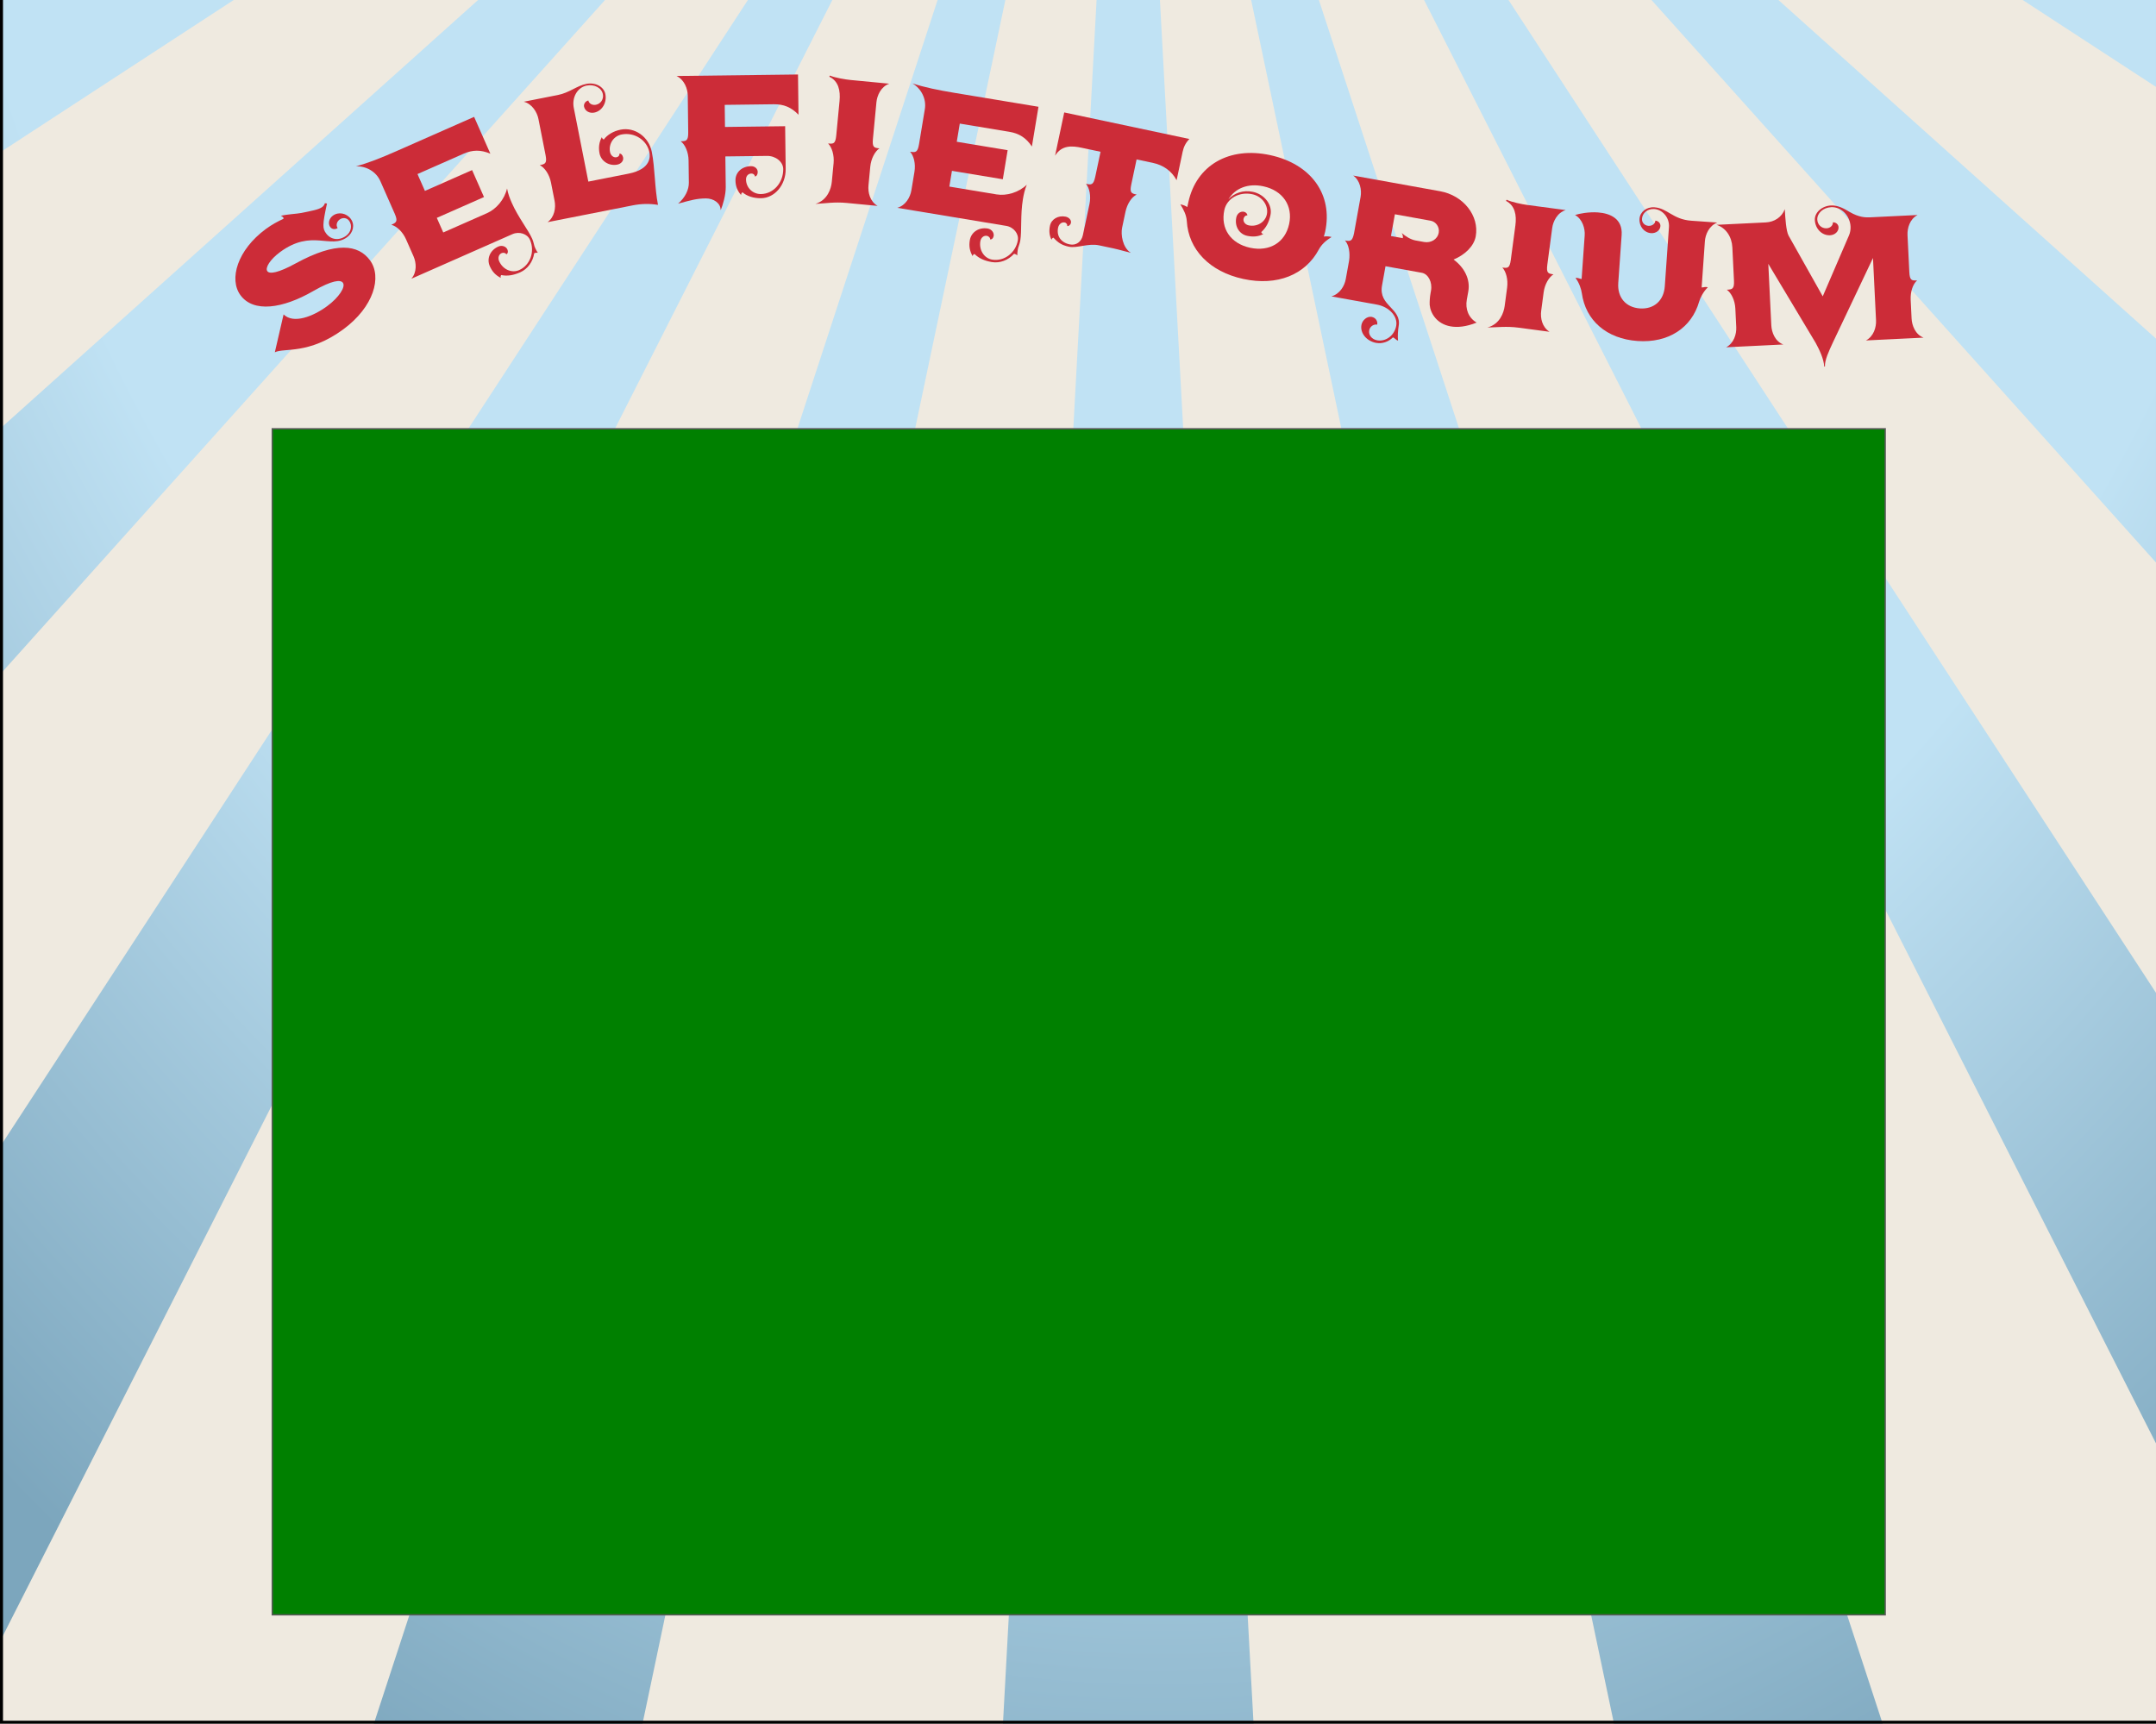 <?xml version="1.0" encoding="UTF-8" standalone="no"?>
<!-- Created with Inkscape (http://www.inkscape.org/) -->

<svg
   xmlns:dc="http://purl.org/dc/elements/1.1/"
   xmlns:cc="http://creativecommons.org/ns#"
   xmlns:rdf="http://www.w3.org/1999/02/22-rdf-syntax-ns#"
   xmlns:svg="http://www.w3.org/2000/svg"
   xmlns="http://www.w3.org/2000/svg"
   xmlns:xlink="http://www.w3.org/1999/xlink"
   xmlns:sodipodi="http://sodipodi.sourceforge.net/DTD/sodipodi-0.dtd"
   xmlns:inkscape="http://www.inkscape.org/namespaces/inkscape"
   width="768"
   height="614"
   id="svg4266"
   version="1.1"
   inkscape:version="0.92.1 r15371"
   sodipodi:docname="Error.svg">
  <defs
     id="defs4268">
    <linearGradient
       id="linearGradient4800">
      <stop
         style="stop-color:#ececec;stop-opacity:1;"
         offset="0"
         id="stop4802" />
      <stop
         style="stop-color:#bbbfc2;stop-opacity:1;"
         offset="1"
         id="stop4804" />
    </linearGradient>
    <linearGradient
       id="linearGradient4792">
      <stop
         style="stop-color:#ffef00;stop-opacity:1;"
         offset="0"
         id="stop4794" />
      <stop
         style="stop-color:#000000;stop-opacity:0;"
         offset="1"
         id="stop4796" />
    </linearGradient>
    <radialGradient
       inkscape:collect="always"
       xlink:href="#linearGradient3189-4-1"
       id="radialGradient3801"
       gradientUnits="userSpaceOnUse"
       gradientTransform="matrix(-0.378,0.012,-0.016,-0.523,631.557,503.262)"
       cx="592.243"
       cy="344.308"
       fx="592.243"
       fy="344.308"
       r="1775.844" />
    <linearGradient
       id="linearGradient3189-4-1">
      <stop
         id="stop3191-8-7"
         offset="0"
         style="stop-color:#c0e2f4;stop-opacity:1" />
      <stop
         style="stop-color:#c0e2f4;stop-opacity:1"
         offset="0.191"
         id="stop3193-8-1" />
      <stop
         id="stop3195-2-1"
         offset="0.652"
         style="stop-color:#c0e2f4;stop-opacity:1;" />
      <stop
         id="stop3197-4-5"
         offset="1"
         style="stop-color:#7ca6bd;stop-opacity:1" />
    </linearGradient>
  </defs>
  <sodipodi:namedview
     id="base"
     pagecolor="#ffffff"
     bordercolor="#666666"
     borderopacity="1.0"
     inkscape:pageopacity="0.0"
     inkscape:pageshadow="2"
     inkscape:zoom="0.42426407"
     inkscape:cx="42.912938"
     inkscape:cy="528.73908"
     inkscape:document-units="px"
     inkscape:current-layer="layer1"
     showgrid="false"
     inkscape:window-width="1301"
     inkscape:window-height="744"
     inkscape:window-x="65"
     inkscape:window-y="24"
     inkscape:window-maximized="1" />
  <g
     id="layer1"
     inkscape:label="Layer 1"
     inkscape:groupmode="layer"
     transform="translate(0,-538)">
    <path
       style="display:inline;fill:#efeae0;fill-opacity:1;stroke:none;stroke-width:1.067;enable-background:new"
       d="M -3.9700001e-6,536.533 V 1152 H 768.533 V 536.533 Z"
       id="rect3841-4"
       inkscape:connector-curvature="0" />
    <path
       style="display:inline;fill:url(#radialGradient3801);fill-opacity:1;fill-rule:evenodd;stroke:none;stroke-width:1.067;enable-background:new"
       d="m 0,536.533 v 55.767 l 85.5,-55.767 z m 171.933,0 L 0,690.733 V 778.267 L 216.833,536.533 Z m 95.433,0 L 0,946.5 V 1122.7 L 297.233,536.533 Z m 67.1,0 L 133.167,1152 h 95.7 L 358.433,536.533 Z m 56.233,0 L 357.267,1152 h 89.267 L 413.1,536.533 Z m 54.667,0 L 574.933,1152 h 95.7 l -201.3,-615.467 z m 61.167,0 262,516.667 V 892.467 L 536.4,536.533 Z m 80.433,0 181.567,202.433 V 659.1 L 631.867,536.533 Z m 131.3,0 50.267,32.767 v -32.767 z"
       id="path3030"
       inkscape:connector-curvature="0" />
    <rect
       style="display:inline;fill:none;stroke:#000000;stroke-width:1.067;stroke-opacity:1;enable-background:new"
       id="rect4339"
       width="768"
       height="614.4"
       x="0.533"
       y="537.067"
       inkscape:export-filename="/home/pi/Desktop/desktop front end.png"
       inkscape:export-xdpi="90"
       inkscape:export-ydpi="90" />
    <rect
       style="opacity:1;fill:#008000;fill-opacity:1;stroke:#585858;stroke-width:0.489;stroke-miterlimit:4;stroke-dasharray:none;stroke-opacity:1"
       id="ErrorMessage"
       width="574.542"
       height="422.458"
       x="96.995"
       y="690.733"
       inkscape:label="#rect3008" />
    <g
       transform="translate(0.172,506.854)"
       style="font-style:normal;font-weight:normal;font-size:40px;line-height:125%;font-family:Sans;letter-spacing:0px;word-spacing:0px;display:inline;fill:#cc2c38;fill-opacity:1;stroke:none;enable-background:new"
       id="text4080">
      <path
         d="m 97.735,156.621 c 3.251,-1.632 12.063,0.897 24.391,-8.176 10.849,-7.984 13.849,-18.663 9.495,-24.581 -4.147,-5.636 -12.115,-6.723 -26.373,1.056 -6.417,3.528 -9.412,3.886 -10.19,2.829 -0.881,-1.198 1.018,-4.224 4.54,-6.817 11.342,-8.347 17.905,-0.905 23.893,-5.312 2.184,-1.607 2.804,-4.453 1.301,-6.496 -1.555,-2.113 -4.42,-2.612 -6.392,-1.16 -1.409,1.037 -1.81,2.853 -0.929,4.05 0.622,0.845 1.793,0.961 2.639,0.339 -0.674,-0.916 -0.347,-2.242 0.71,-3.02 1.127,-0.829 2.595,-0.606 3.372,0.45 1.244,1.691 0.698,4.047 -1.063,5.344 -2.536,1.866 -5.471,1.42 -7.13,-0.834 -1.296,-1.761 -1.373,-2.899 0.306,-10.651 l -0.734,-0.112 c -0.215,0.593 -0.464,0.993 -0.957,1.356 -1.268,0.933 -3.774,1.365 -7.454,2.119 -1.612,0.318 -5.2,0.46 -7.287,1.019 0.296,0.108 0.697,0.356 0.852,0.568 0.156,0.211 0.137,0.334 0.048,0.508 -1.95,0.892 -4.059,2.01 -6.243,3.617 -10.144,7.466 -13.23,17.882 -9.031,23.588 4.614,6.27 14.966,4.841 25.94,-1.497 6.718,-3.858 9.694,-4.093 10.523,-2.966 1.089,1.479 -1.43,5.288 -5.586,8.347 -5.002,3.681 -11.989,6.434 -15.527,2.956 l -3.114,13.477"
         style="font-variant:normal;font-stretch:normal;font-size:82px;font-family:Agreloy;-inkscape-font-specification:Agreloy;fill:#cc2c38;stroke-width:1.067"
         id="path3195"
         inkscape:connector-curvature="0" />
      <path
         d="m 126.591,90.403 c 3.651,-0.177 7.233,1.876 8.716,5.237 l 5.119,11.604 c 1.236,2.801 0.551,3.199 -1.21,3.975 1.935,0.485 4.07,2.507 5.235,5.147 l 2.683,6.082 c 1.024,2.321 1.255,5.661 -0.777,7.991 l 36.011,-15.888 c 2.401,-1.059 5.293,-0.137 6.247,2.024 1.836,4.161 0.073,9.05 -3.848,10.78 -2.641,1.165 -5.825,-0.202 -7.132,-3.163 -0.53,-1.2 -0.118,-2.434 0.843,-2.857 0.72,-0.318 1.492,-0.085 1.704,0.395 0.56,-0.247 0.713,-0.984 0.395,-1.704 -0.494,-1.12 -1.958,-1.622 -3.239,-1.057 -2.961,1.306 -4.204,4.34 -3.039,6.981 0.883,2.001 2.114,3.274 3.949,4.185 -0.177,-0.4 -0.122,-0.711 0.127,-1.012 2.21,0.459 4.423,0.056 6.743,-0.967 2.721,-1.2 4.531,-3.815 4.983,-6.692 -0.035,-0.08 0.045,-0.115 0.205,-0.186 0.24,-0.106 0.791,-0.158 1.102,-0.104 -0.257,-0.365 -0.584,-0.89 -0.901,-1.61 -0.212,-0.48 -0.424,-0.96 -0.546,-1.671 -0.132,-0.515 -0.299,-1.111 -0.546,-1.671 -1.448,-3.281 -4.997,-7.642 -7.292,-12.844 -0.706,-1.6 -1.332,-3.236 -1.673,-5.093 -0.934,3.949 -3.839,7.334 -7.12,8.782 l -15.605,6.885 -2.295,-5.202 16.805,-7.414 -4.237,-9.603 -16.805,7.414 -2.648,-6.002 16.405,-7.238 c 3.201,-1.412 6.141,-1.466 9.556,-0.009 l -5.79,-13.124 -27.849,12.286 c -5.122,2.26 -9.914,4.183 -14.277,5.343"
         style="font-variant:normal;font-stretch:normal;font-size:82px;font-family:Agreloy;-inkscape-font-specification:Agreloy;fill:#cc2c38;stroke-width:1.067"
         id="path3197"
         inkscape:connector-curvature="0" />
      <path
         d="m 194.869,110.286 30.377,-5.995 c 3.003,-0.593 6.023,-0.654 8.972,-0.166 -1.219,-6.178 -1.048,-12.988 -2.216,-18.909 -1.05,-5.32 -6.033,-8.884 -11.096,-7.884 -2.574,0.508 -4.722,1.823 -5.995,3.501 -0.377,-0.104 -0.633,-0.499 -0.701,-0.842 -0.982,1.799 -1.227,3.719 -0.821,5.779 0.559,2.832 3.402,4.589 6.32,4.013 1.373,-0.271 2.319,-1.349 2.082,-2.551 -0.169,-0.858 -0.734,-1.46 -1.335,-1.341 0.119,0.601 -0.312,1.131 -0.998,1.267 -1.03,0.203 -2.074,-0.571 -2.328,-1.858 -0.576,-2.918 1.284,-5.692 4.116,-6.251 4.548,-0.898 9.035,1.961 9.899,6.338 0.254,1.287 0.825,5.989 -7.413,7.615 l -14.33,2.828 -5.183,-26.258 c -0.745,-3.776 1.322,-7.304 4.583,-7.948 2.746,-0.542 5.333,0.82 5.773,3.051 0.356,1.802 -0.746,3.446 -2.463,3.785 -1.287,0.254 -2.486,-0.401 -2.706,-1.516 -1.03,0.203 -1.718,1.231 -1.532,2.175 0.305,1.545 1.915,2.475 3.631,2.136 2.832,-0.559 4.555,-3.574 3.962,-6.577 -0.525,-2.66 -3.523,-4.297 -6.784,-3.654 -3.347,0.661 -6.063,3.158 -10.096,3.954 l -12.185,2.405 c 3,0.745 4.759,3.786 5.216,6.103 l 2.54,12.872 c 0.593,3.003 -0.163,3.242 -2.05,3.614 1.782,0.897 3.422,3.336 3.981,6.168 l 1.287,6.522 c 0.491,2.489 -0.015,5.798 -2.507,7.627"
         style="font-variant:normal;font-stretch:normal;font-size:82px;font-family:Agreloy;-inkscape-font-specification:Agreloy;fill:#cc2c38;stroke-width:1.067"
         id="path3199"
         inkscape:connector-curvature="0" />
      <path
         d="m 241.364,103.695 c 4.708,-1.283 6.625,-1.832 9.861,-1.872 2.799,-0.035 5.269,1.684 5.299,4.046 l 0.087,-0.001 c 0.679,-1.67 1.773,-5.183 1.736,-8.157 l -0.135,-10.845 14.868,-0.184 c 3.061,-0.038 5.712,2.116 5.743,4.652 0.061,4.898 -3.476,8.878 -7.937,8.933 -2.886,0.036 -5.276,-2.209 -5.313,-5.183 -0.016,-1.312 0.849,-2.11 1.898,-2.123 0.7,-0.009 1.23,0.422 1.237,1.034 0.612,-0.008 1.041,-0.713 1.03,-1.587 -0.015,-1.224 -1.076,-2.086 -2.387,-2.07 -3.236,0.04 -5.571,2.168 -5.536,5.055 0.026,2.099 0.658,3.666 1.989,5.224 -0.004,-0.35 0.165,-0.789 0.513,-0.969 1.592,1.38 3.963,2.138 6.587,2.105 4.898,-0.061 8.863,-4.746 8.793,-10.431 l -0.189,-15.218 -21.428,0.266 -0.098,-7.871 17.492,-0.217 c 3.498,-0.043 6.224,1.06 8.794,3.74 l -0.178,-14.343 -43.293,0.537 c 2.815,1.277 3.993,4.587 4.022,6.948 l 0.163,13.119 c 0.038,3.061 -0.748,3.158 -2.672,3.182 1.589,1.205 2.76,3.902 2.796,6.788 l 0.099,7.959 c 0.03,2.449 -1.247,5.264 -3.844,7.483"
         style="font-variant:normal;font-stretch:normal;font-size:82px;font-family:Agreloy;-inkscape-font-specification:Agreloy;fill:#cc2c38;stroke-width:1.067"
         id="path3201"
         inkscape:connector-curvature="0" />
      <path
         d="m 290.287,103.776 c 3.62,-0.181 6.751,-0.76 11.104,-0.344 l 11.058,1.058 c -2.748,-1.581 -3.493,-4.815 -3.252,-7.34 l 0.633,-6.617 c 0.275,-2.873 1.665,-5.464 3.262,-6.541 -1.916,-0.183 -2.604,-0.337 -2.312,-3.384 l 1.249,-13.06 c 0.225,-2.351 1.586,-5.56 4.584,-6.591 l -13.757,-1.316 c -1.828,-0.175 -5.635,-0.803 -7.405,-1.587 l -0.216,0.419 c 3.279,1.544 4.007,4.952 3.658,8.609 l -1.175,12.277 c -0.292,3.047 -0.996,3.068 -2.912,2.885 1.364,1.361 2.237,4.168 1.962,7.041 l -0.633,6.617 c -0.233,2.438 -1.504,6.534 -5.85,7.876"
         style="font-variant:normal;font-stretch:normal;font-size:82px;font-family:Agreloy;-inkscape-font-specification:Agreloy;fill:#cc2c38;stroke-width:1.067"
         id="path3203"
         inkscape:connector-curvature="0" />
      <path
         d="m 324.85,60.851 c 3.151,1.852 5.023,5.532 4.423,9.156 l -2.074,12.512 c -0.501,3.02 -1.291,2.978 -3.19,2.663 1.353,1.465 2.031,4.326 1.559,7.174 l -1.087,6.558 c -0.415,2.502 -2.051,5.423 -5.027,6.26 l 38.83,6.435 c 2.589,0.429 4.503,2.786 4.117,5.115 -0.744,4.487 -4.896,7.611 -9.125,6.91 -2.848,-0.472 -4.763,-3.36 -4.234,-6.553 0.215,-1.294 1.235,-2.101 2.27,-1.929 0.777,0.129 1.295,0.747 1.209,1.264 0.604,0.1 1.136,-0.432 1.264,-1.209 0.2,-1.208 -0.75,-2.429 -2.131,-2.658 -3.193,-0.529 -5.894,1.328 -6.366,4.176 -0.358,2.157 -0.025,3.897 1.012,5.665 0.071,-0.431 0.287,-0.662 0.661,-0.777 1.598,1.595 3.669,2.47 6.171,2.885 2.934,0.486 5.881,-0.71 7.834,-2.869 0.014,-0.086 0.101,-0.072 0.273,-0.043 0.259,0.043 0.748,0.301 0.978,0.517 -0.015,-0.446 -9.7e-4,-1.064 0.128,-1.841 0.086,-0.518 0.172,-1.035 0.459,-1.697 0.172,-0.503 0.358,-1.093 0.459,-1.697 0.586,-3.538 0.006,-9.131 0.936,-14.74 0.286,-1.726 0.658,-3.437 1.39,-5.178 -2.945,2.792 -7.229,4.033 -10.767,3.446 l -16.826,-2.789 0.93,-5.609 18.121,3.003 1.716,-10.355 -18.121,-3.003 1.073,-6.472 17.689,2.932 c 3.452,0.572 5.941,2.137 8,5.227 l 2.345,-14.151 -30.029,-4.977 c -5.523,-0.915 -10.585,-1.932 -14.871,-3.351"
         style="font-variant:normal;font-stretch:normal;font-size:82px;font-family:Agreloy;-inkscape-font-specification:Agreloy;fill:#cc2c38;stroke-width:1.067"
         id="path3205"
         inkscape:connector-curvature="0" />
      <path
         d="m 375.652,86.597 c 2.429,-3.866 6.114,-3.531 9.536,-2.805 l 6.674,1.416 -1.888,8.899 c -0.635,2.995 -1.423,2.917 -3.306,2.518 1.286,1.525 1.836,4.413 1.237,7.237 l -2.341,11.038 c -0.508,2.396 -2.411,3.78 -4.721,3.29 -3.08,-0.653 -4.734,-2.971 -4.099,-5.966 0.254,-1.198 1.242,-2.061 2.354,-1.825 0.599,0.127 1.003,0.749 0.895,1.263 0.513,0.109 1.154,-0.381 1.317,-1.151 0.2,-0.941 -0.664,-1.929 -1.862,-2.183 -2.652,-0.563 -5.105,0.884 -5.595,3.194 -0.381,1.797 -0.28,3.428 0.542,5.033 0.091,-0.428 0.316,-0.648 0.695,-0.747 1.592,1.768 3.005,2.694 5.486,3.22 2.909,0.617 6.894,-1.309 10.745,-0.493 l 5.134,1.089 c 1.882,0.399 5.25,1.382 6.192,1.582 -2.997,-1.888 -3.612,-6.578 -3.104,-8.974 l 1.198,-5.647 c 0.599,-2.824 2.188,-5.258 3.983,-6.129 -1.882,-0.399 -2.549,-0.63 -1.913,-3.625 l 1.888,-8.899 5.733,1.216 c 3.765,0.799 6.726,2.857 8.523,6.189 l 2.142,-10.096 c 0.363,-1.711 1.032,-3.179 2.404,-4.587 l -44.578,-9.456 -3.267,15.401"
         style="font-variant:normal;font-stretch:normal;font-size:82px;font-family:Agreloy;-inkscape-font-specification:Agreloy;fill:#cc2c38;stroke-width:1.067"
         id="path3207"
         inkscape:connector-curvature="0" />
      <path
         d="m 420.289,103.923 c 1.188,1.957 2.138,3.773 2.294,5.954 0.582,10.148 8.096,18.034 20.151,20.638 12.055,2.603 22.068,-1.498 26.872,-10.483 1.042,-1.923 2.571,-3.203 4.546,-4.477 -1.282,-0.277 -2.003,-0.254 -2.743,-0.145 0.111,-0.513 0.326,-1.093 0.455,-1.691 2.862,-13.252 -4.983,-24.163 -19.602,-27.32 -14.62,-3.157 -26.287,3.629 -29.13,16.796 -0.129,0.598 -0.259,1.197 -0.369,1.71 -0.629,-0.404 -1.276,-0.723 -2.473,-0.981 m 15.666,2.041 c 0.886,-4.104 5.283,-6.644 9.985,-5.629 3.505,0.757 5.84,4.035 5.157,7.199 -0.609,2.821 -3.569,4.509 -6.476,3.881 -1.282,-0.277 -2.038,-1.335 -1.817,-2.361 0.148,-0.684 0.723,-1.276 1.321,-1.146 0.111,-0.513 -0.462,-1.174 -1.146,-1.321 -1.282,-0.277 -2.463,0.631 -2.758,1.999 -0.683,3.163 1.041,5.952 3.863,6.561 2.052,0.443 3.958,0.318 5.774,-0.632 -0.427,-0.092 -0.647,-0.319 -0.744,-0.698 1.774,-1.585 2.73,-3.527 3.266,-6.006 0.794,-3.676 -2.065,-7.426 -6.254,-8.33 -3.42,-0.739 -6.714,0.429 -8.722,2.68 2.377,-3.961 6.986,-5.829 12.457,-4.647 6.925,1.496 10.582,6.938 9.178,13.436 -1.422,6.583 -6.98,9.946 -13.905,8.451 -6.925,-1.496 -10.6,-6.853 -9.178,-13.436"
         style="font-variant:normal;font-stretch:normal;font-size:82px;font-family:Agreloy;-inkscape-font-specification:Agreloy;fill:#cc2c38;stroke-width:1.067"
         id="path3209"
         inkscape:connector-curvature="0" />
      <path
         d="m 474.097,136.721 16.183,2.918 c 4.39,0.792 7.508,4.198 6.903,7.555 -0.621,3.443 -3.7,5.732 -6.799,5.173 -1.894,-0.342 -3.124,-1.897 -2.829,-3.532 0.248,-1.377 1.569,-2.294 2.86,-2.062 0.217,-1.205 -0.528,-2.495 -1.991,-2.759 -1.549,-0.279 -3.308,1.092 -3.634,2.9 -0.512,2.841 1.808,5.748 5.251,6.368 2.238,0.404 4.435,-0.444 5.951,-1.949 0.603,0.109 1.151,1.008 1.84,1.132 -0.198,-1.369 0.01,-3.998 0.212,-5.117 1.164,-6.456 -7.239,-7.171 -5.919,-14.488 l 1.242,-6.886 12.912,2.329 c 2.324,0.419 3.838,3.359 3.295,6.371 l -0.155,0.861 c -0.279,1.549 -0.356,2.958 -0.315,4.209 0.262,2.98 2.513,6.764 7.42,7.648 2.41,0.435 5.477,0.188 9.308,-1.343 -2.897,-1.678 -4.106,-4.829 -3.501,-8.186 l 0.528,-2.927 c 0.776,-4.304 -1.397,-8.518 -5.242,-11.344 4.034,-1.672 7.253,-4.736 7.89,-8.265 1.32,-7.317 -4.394,-14.568 -12.657,-16.059 l -30.988,-5.589 c 2.522,1.788 3.051,5.261 2.632,7.585 l -2.344,12.998 c -0.614,2.911 -1.318,2.873 -3.212,2.531 1.332,1.485 1.884,4.339 1.458,7.195 l -1.18,6.542 c -0.45,2.496 -2.113,5.307 -5.115,6.188 m 21.21,-21.505 1.397,-7.747 12.74,2.298 c 1.894,0.342 3.234,2.272 2.877,4.252 -0.435,2.41 -2.811,3.759 -5.221,3.325 l -3.099,-0.559 c -1.549,-0.279 -3.562,-1.442 -4.854,-2.653 0.408,0.696 0.471,1.329 0.378,1.846 l -4.218,-0.761"
         style="font-variant:normal;font-stretch:normal;font-size:82px;font-family:Agreloy;-inkscape-font-specification:Agreloy;fill:#cc2c38;stroke-width:1.067"
         id="path3211"
         inkscape:connector-curvature="0" />
      <path
         d="m 529.681,147.801 c 3.624,-0.048 6.774,-0.511 11.109,0.065 l 11.011,1.463 c -2.688,-1.681 -3.314,-4.94 -2.98,-7.455 l 0.876,-6.59 c 0.38,-2.861 1.865,-5.399 3.5,-6.417 -1.907,-0.254 -2.59,-0.432 -2.186,-3.467 l 1.728,-13.006 c 0.311,-2.341 1.789,-5.497 4.824,-6.418 l -13.699,-1.821 c -1.821,-0.242 -5.601,-1.009 -7.341,-1.858 l -0.231,0.41 c 3.22,1.663 3.823,5.096 3.339,8.738 l -1.625,12.225 c -0.403,3.035 -1.108,3.029 -3.016,2.776 1.313,1.41 2.083,4.247 1.702,7.109 l -0.876,6.59 c -0.323,2.428 -1.743,6.474 -6.135,7.655"
         style="font-variant:normal;font-stretch:normal;font-size:82px;font-family:Agreloy;-inkscape-font-specification:Agreloy;fill:#cc2c38;stroke-width:1.067"
         id="path3213"
         inkscape:connector-curvature="0" />
      <path
         d="m 560.885,107.728 c 2.7,1.505 3.601,4.901 3.435,7.256 l -1.093,15.531 c -0.611,-0.043 -1.116,-0.342 -1.639,-0.378 -0.174,-0.012 -0.349,-0.025 -0.53,0.051 1.292,1.581 2.08,4.092 2.249,5.419 1.338,9.652 8.767,16.224 19.848,17.004 10.994,0.773 19.27,-4.694 21.946,-14.063 0.354,-1.29 1.573,-3.66 3.073,-5.045 -0.168,-0.1 -0.43,-0.118 -0.605,-0.13 -0.524,-0.037 -1.065,0.188 -1.589,0.151 l 1.154,-16.403 c 0.172,-2.443 1.44,-5.51 4.417,-6.704 l -9.249,-0.651 c -6.631,-0.467 -8.455,-4.453 -13.167,-4.784 -2.792,-0.196 -5.114,1.657 -5.286,4.1 -0.19,2.705 1.669,4.94 4.112,5.112 1.745,0.123 3.227,-1.001 3.331,-2.484 0.074,-1.047 -0.744,-1.894 -1.791,-1.967 -0.08,1.134 -1.188,1.933 -2.497,1.841 -1.396,-0.098 -2.369,-1.219 -2.277,-2.528 0.147,-2.094 2.096,-3.623 4.365,-3.463 3.054,0.215 5.475,3.191 5.248,6.419 l -1.486,21.115 c -0.362,5.148 -3.911,8.23 -8.884,7.88 -4.973,-0.35 -8.056,-3.899 -7.693,-9.047 l 1.203,-17.101 c 0.405,-5.759 -4.015,-7.736 -8.465,-8.049 -3.228,-0.227 -6.605,0.412 -8.131,0.918"
         style="font-variant:normal;font-stretch:normal;font-size:82px;font-family:Agreloy;-inkscape-font-specification:Agreloy;fill:#cc2c38;stroke-width:1.067"
         id="path3215"
         inkscape:connector-curvature="0" />
      <path
         d="m 611.273,111.232 c 3.38,1.061 5.464,4.287 5.647,8.043 l 0.576,11.794 c 0.149,3.058 -0.633,3.183 -2.555,3.277 1.632,1.146 2.9,3.799 3.041,6.682 l 0.324,6.64 c 0.124,2.534 -0.858,5.734 -3.59,7.181 l 20.355,-0.995 c -2.943,-1.082 -4.153,-4.351 -4.273,-6.797 l -1.072,-21.928 16.876,28.161 c 1.347,2.474 2.907,5.725 3.039,8.433 l 0.262,-0.013 c -0.111,-2.271 1.316,-5.319 2.901,-8.724 l 14.212,-29.943 1.084,22.19 c 0.124,2.534 -0.858,5.734 -3.59,7.181 l 20.53,-1.003 c -2.943,-1.082 -4.153,-4.351 -4.273,-6.797 l -0.324,-6.64 c -0.141,-2.883 0.775,-5.642 2.288,-6.942 -1.922,0.094 -2.625,0.041 -2.775,-3.017 l -0.64,-13.104 c -0.12,-2.446 0.771,-5.73 3.59,-7.181 l -16.861,0.824 c -1.747,0.085 -4.027,0.022 -7.362,-1.917 -1.986,-1.217 -4.234,-2.42 -6.593,-2.305 -3.32,0.162 -5.917,2.566 -5.789,5.187 0.154,3.145 2.549,5.568 5.432,5.427 1.747,-0.085 3.085,-1.377 3.013,-2.862 -0.051,-1.048 -0.963,-1.792 -2.012,-1.741 0.056,1.136 -0.95,2.061 -2.261,2.125 -1.747,0.085 -3.213,-1.244 -3.303,-3.079 -0.111,-2.271 2.066,-4.304 4.949,-4.445 3.582,-0.175 6.714,3 6.907,6.931 0.051,1.048 -0.155,2.197 -0.549,3.092 l -9.359,21.737 -12.179,-21.648 c -0.867,-1.621 -1.181,-6.247 -1.335,-9.392 -1.086,2.855 -3.718,4.56 -6.776,4.71 l -17.56,0.858"
         style="font-variant:normal;font-stretch:normal;font-size:82px;font-family:Agreloy;-inkscape-font-specification:Agreloy;fill:#cc2c38;stroke-width:1.067"
         id="path3217"
         inkscape:connector-curvature="0" />
    </g>
  </g>
</svg>
